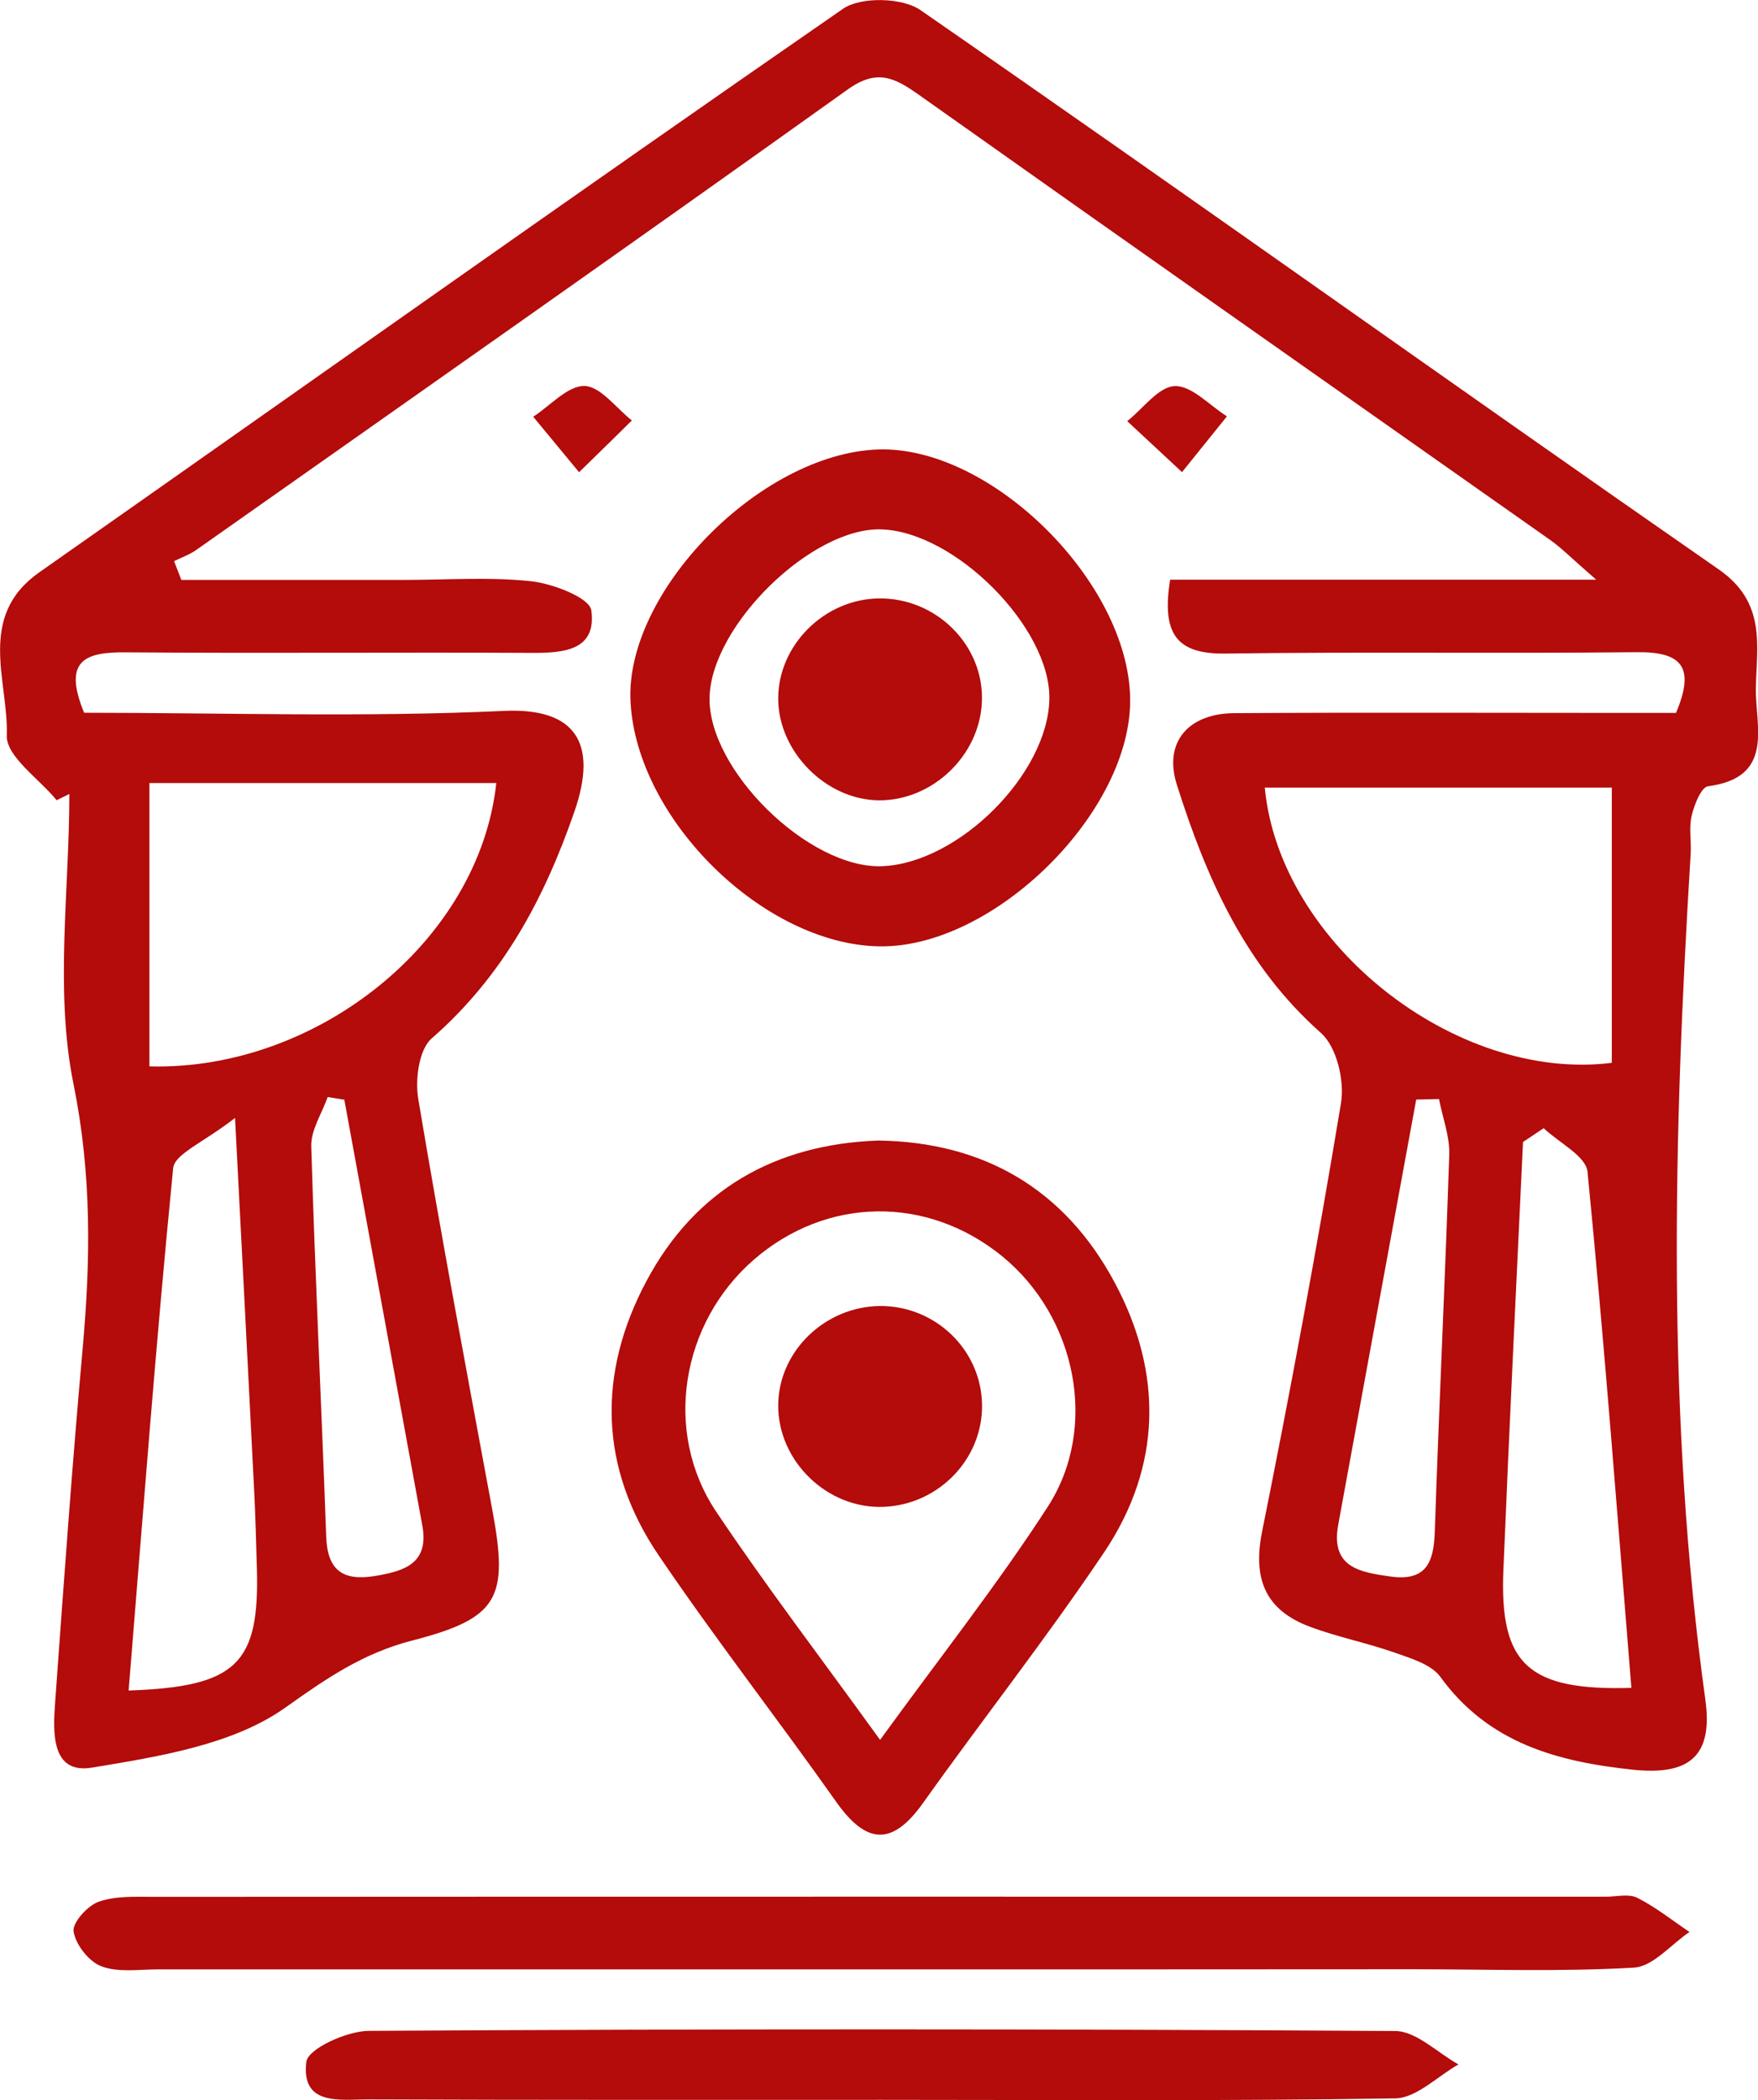 <svg width="36" height="43" viewBox="0 0 36 43" fill="none" xmlns="http://www.w3.org/2000/svg">
<g clip-path="url(#clip0_92_40)">
<path d="M1.16 16.385C0.8 15.943 0.126 15.491 0.139 15.06C0.175 13.937 -0.486 12.624 0.808 11.716C6.292 7.868 11.755 3.99 17.263 0.18C17.626 -0.071 18.475 -0.052 18.846 0.205C24.32 3.993 29.733 7.865 35.2 11.662C36.172 12.338 35.973 13.218 35.956 14.087C35.943 14.872 36.349 15.919 34.977 16.099C34.837 16.118 34.695 16.475 34.643 16.698C34.583 16.943 34.635 17.213 34.622 17.472C34.267 23.258 34.122 29.038 34.922 34.802C35.088 35.996 34.553 36.35 33.442 36.236C31.889 36.072 30.478 35.691 29.495 34.334C29.307 34.075 28.886 33.955 28.551 33.835C27.983 33.636 27.388 33.519 26.825 33.309C25.916 32.968 25.649 32.336 25.845 31.36C26.432 28.442 26.976 25.515 27.462 22.577C27.535 22.124 27.371 21.432 27.049 21.149C25.488 19.767 24.702 17.971 24.098 16.063C23.828 15.21 24.32 14.608 25.278 14.602C27.874 14.586 30.47 14.597 33.066 14.597C33.489 14.597 33.912 14.597 34.321 14.597C34.723 13.646 34.428 13.346 33.524 13.354C30.713 13.384 27.901 13.343 25.089 13.382C24.079 13.395 23.787 12.964 23.962 11.869C26.768 11.869 29.547 11.869 32.686 11.869C32.178 11.427 31.979 11.223 31.753 11.062C27.437 8.021 23.121 4.993 18.819 1.943C18.322 1.592 17.962 1.401 17.359 1.832C12.928 4.998 8.471 8.124 4.018 11.261C3.882 11.357 3.715 11.414 3.565 11.49C3.614 11.618 3.663 11.746 3.713 11.874C5.239 11.874 6.764 11.874 8.288 11.874C9.153 11.874 10.027 11.809 10.881 11.902C11.326 11.951 12.074 12.24 12.109 12.498C12.221 13.319 11.541 13.373 10.881 13.368C8.113 13.354 5.342 13.379 2.574 13.357C1.764 13.351 1.272 13.504 1.723 14.594C4.556 14.594 7.444 14.69 10.321 14.556C11.801 14.488 12.243 15.229 11.765 16.611C11.146 18.404 10.294 19.993 8.839 21.263C8.577 21.492 8.498 22.108 8.566 22.506C9.036 25.316 9.562 28.114 10.081 30.913C10.417 32.718 10.22 33.132 8.443 33.59C7.436 33.849 6.691 34.361 5.847 34.961C4.772 35.726 3.254 35.966 1.889 36.192C1.048 36.334 1.084 35.476 1.128 34.871C1.302 32.459 1.474 30.047 1.69 27.64C1.856 25.812 1.881 24.046 1.504 22.19C1.119 20.285 1.42 18.241 1.42 16.257C1.338 16.297 1.248 16.341 1.16 16.385ZM33.006 16.126C30.579 16.126 28.245 16.126 25.9 16.126C26.2 19.32 29.809 22.162 33.006 21.762C33.006 19.903 33.006 18.039 33.006 16.126ZM10.163 16.033C8.913 16.033 7.755 16.033 6.598 16.033C5.41 16.033 4.226 16.033 3.06 16.033C3.06 18.115 3.06 19.979 3.06 21.835C6.505 21.925 9.816 19.257 10.163 16.033ZM2.634 34.614C4.854 34.538 5.318 34.064 5.26 32.099C5.247 31.581 5.23 31.063 5.206 30.546C5.086 28.145 4.96 25.744 4.813 22.89C4.177 23.389 3.573 23.626 3.546 23.92C3.194 27.474 2.926 31.036 2.634 34.614ZM31.611 23.1C31.469 23.195 31.329 23.288 31.188 23.383C31.051 26.305 30.906 29.229 30.786 32.153C30.707 34.075 31.291 34.623 33.407 34.56C33.12 31.033 32.855 27.509 32.509 23.994C32.476 23.669 31.922 23.397 31.611 23.1ZM7.051 22.517C6.936 22.498 6.825 22.481 6.71 22.462C6.592 22.8 6.363 23.141 6.374 23.473C6.453 26.139 6.584 28.801 6.68 31.464C6.704 32.153 7.021 32.374 7.668 32.271C8.266 32.172 8.793 32.023 8.648 31.235C8.116 28.33 7.583 25.425 7.051 22.517ZM29.468 22.503C29.312 22.506 29.157 22.511 29.001 22.514C28.469 25.416 27.934 28.319 27.404 31.219C27.243 32.102 27.857 32.194 28.491 32.282C29.211 32.377 29.361 31.979 29.381 31.366C29.468 28.788 29.593 26.209 29.678 23.629C29.686 23.255 29.539 22.879 29.468 22.503Z" fill="#B40B0B"/>
<path d="M17.891 40.324C13.005 40.324 8.118 40.324 3.232 40.324C2.844 40.324 2.421 40.392 2.077 40.261C1.821 40.166 1.551 39.82 1.507 39.55C1.477 39.37 1.793 39.016 2.026 38.937C2.38 38.814 2.79 38.839 3.177 38.839C13.081 38.833 22.985 38.836 32.885 38.836C33.101 38.836 33.355 38.77 33.527 38.858C33.906 39.048 34.242 39.321 34.597 39.558C34.218 39.814 33.849 40.267 33.459 40.288C31.949 40.376 30.434 40.321 28.919 40.321C25.242 40.324 21.565 40.324 17.891 40.324Z" fill="#B40B0B"/>
<path d="M17.984 23.353C20.162 23.383 21.811 24.362 22.826 26.261C23.817 28.109 23.793 30.019 22.613 31.78C21.437 33.532 20.127 35.195 18.904 36.914C18.265 37.814 17.735 37.759 17.121 36.89C15.928 35.2 14.653 33.565 13.493 31.854C12.27 30.055 12.227 28.12 13.242 26.223C14.236 24.364 15.863 23.43 17.984 23.353ZM18.022 35.625C19.256 33.925 20.43 32.437 21.453 30.856C22.51 29.226 22.037 26.962 20.528 25.727C18.991 24.471 16.927 24.498 15.434 25.795C13.949 27.087 13.572 29.311 14.662 30.946C15.688 32.48 16.813 33.949 18.022 35.625Z" fill="#B40B0B"/>
<path d="M23.143 14.3C23.178 16.622 20.348 19.421 18 19.377C15.639 19.333 13.046 16.785 12.912 14.379C12.786 12.125 15.571 9.285 17.984 9.203C20.288 9.127 23.107 11.91 23.143 14.3ZM21.489 14.311C21.513 12.853 19.561 10.888 18.047 10.839C16.63 10.795 14.58 12.79 14.531 14.262C14.481 15.75 16.564 17.796 18.066 17.736C19.635 17.671 21.461 15.842 21.489 14.311Z" fill="#B40B0B"/>
<path d="M18.066 42.995C14.563 42.995 11.058 43 7.556 42.986C6.983 42.984 6.161 43.134 6.273 42.218C6.306 41.948 7.103 41.586 7.551 41.583C14.558 41.542 21.565 41.542 28.57 41.586C29.004 41.588 29.435 42.032 29.866 42.27C29.438 42.512 29.009 42.956 28.575 42.965C25.073 43.022 21.568 42.995 18.066 42.995Z" fill="#B40B0B"/>
<path d="M11.858 9.669C11.43 9.152 11.176 8.844 10.919 8.533C11.268 8.307 11.626 7.895 11.97 7.903C12.298 7.912 12.617 8.356 12.939 8.609C12.65 8.895 12.358 9.182 11.858 9.669Z" fill="#B40B0B"/>
<path d="M24.205 9.667C23.686 9.184 23.386 8.904 23.083 8.623C23.408 8.367 23.724 7.917 24.057 7.906C24.404 7.893 24.767 8.301 25.125 8.525C24.874 8.835 24.625 9.146 24.205 9.667Z" fill="#B40B0B"/>
<path d="M20.11 28.752C20.132 29.864 19.228 30.807 18.098 30.853C16.946 30.902 15.928 29.921 15.936 28.768C15.944 27.673 16.886 26.754 18.019 26.741C19.149 26.733 20.088 27.632 20.11 28.752Z" fill="#B40B0B"/>
<path d="M17.992 16.387C16.911 16.374 15.939 15.39 15.936 14.308C15.934 13.212 16.878 12.269 17.994 12.253C19.177 12.237 20.157 13.218 20.107 14.373C20.061 15.474 19.089 16.398 17.992 16.387Z" fill="#B40B0B"/>
</g>
<defs>
<clipPath id="clip0_92_40">
<rect width="36" height="43" fill="white"/>
</clipPath>
</defs>
</svg>
